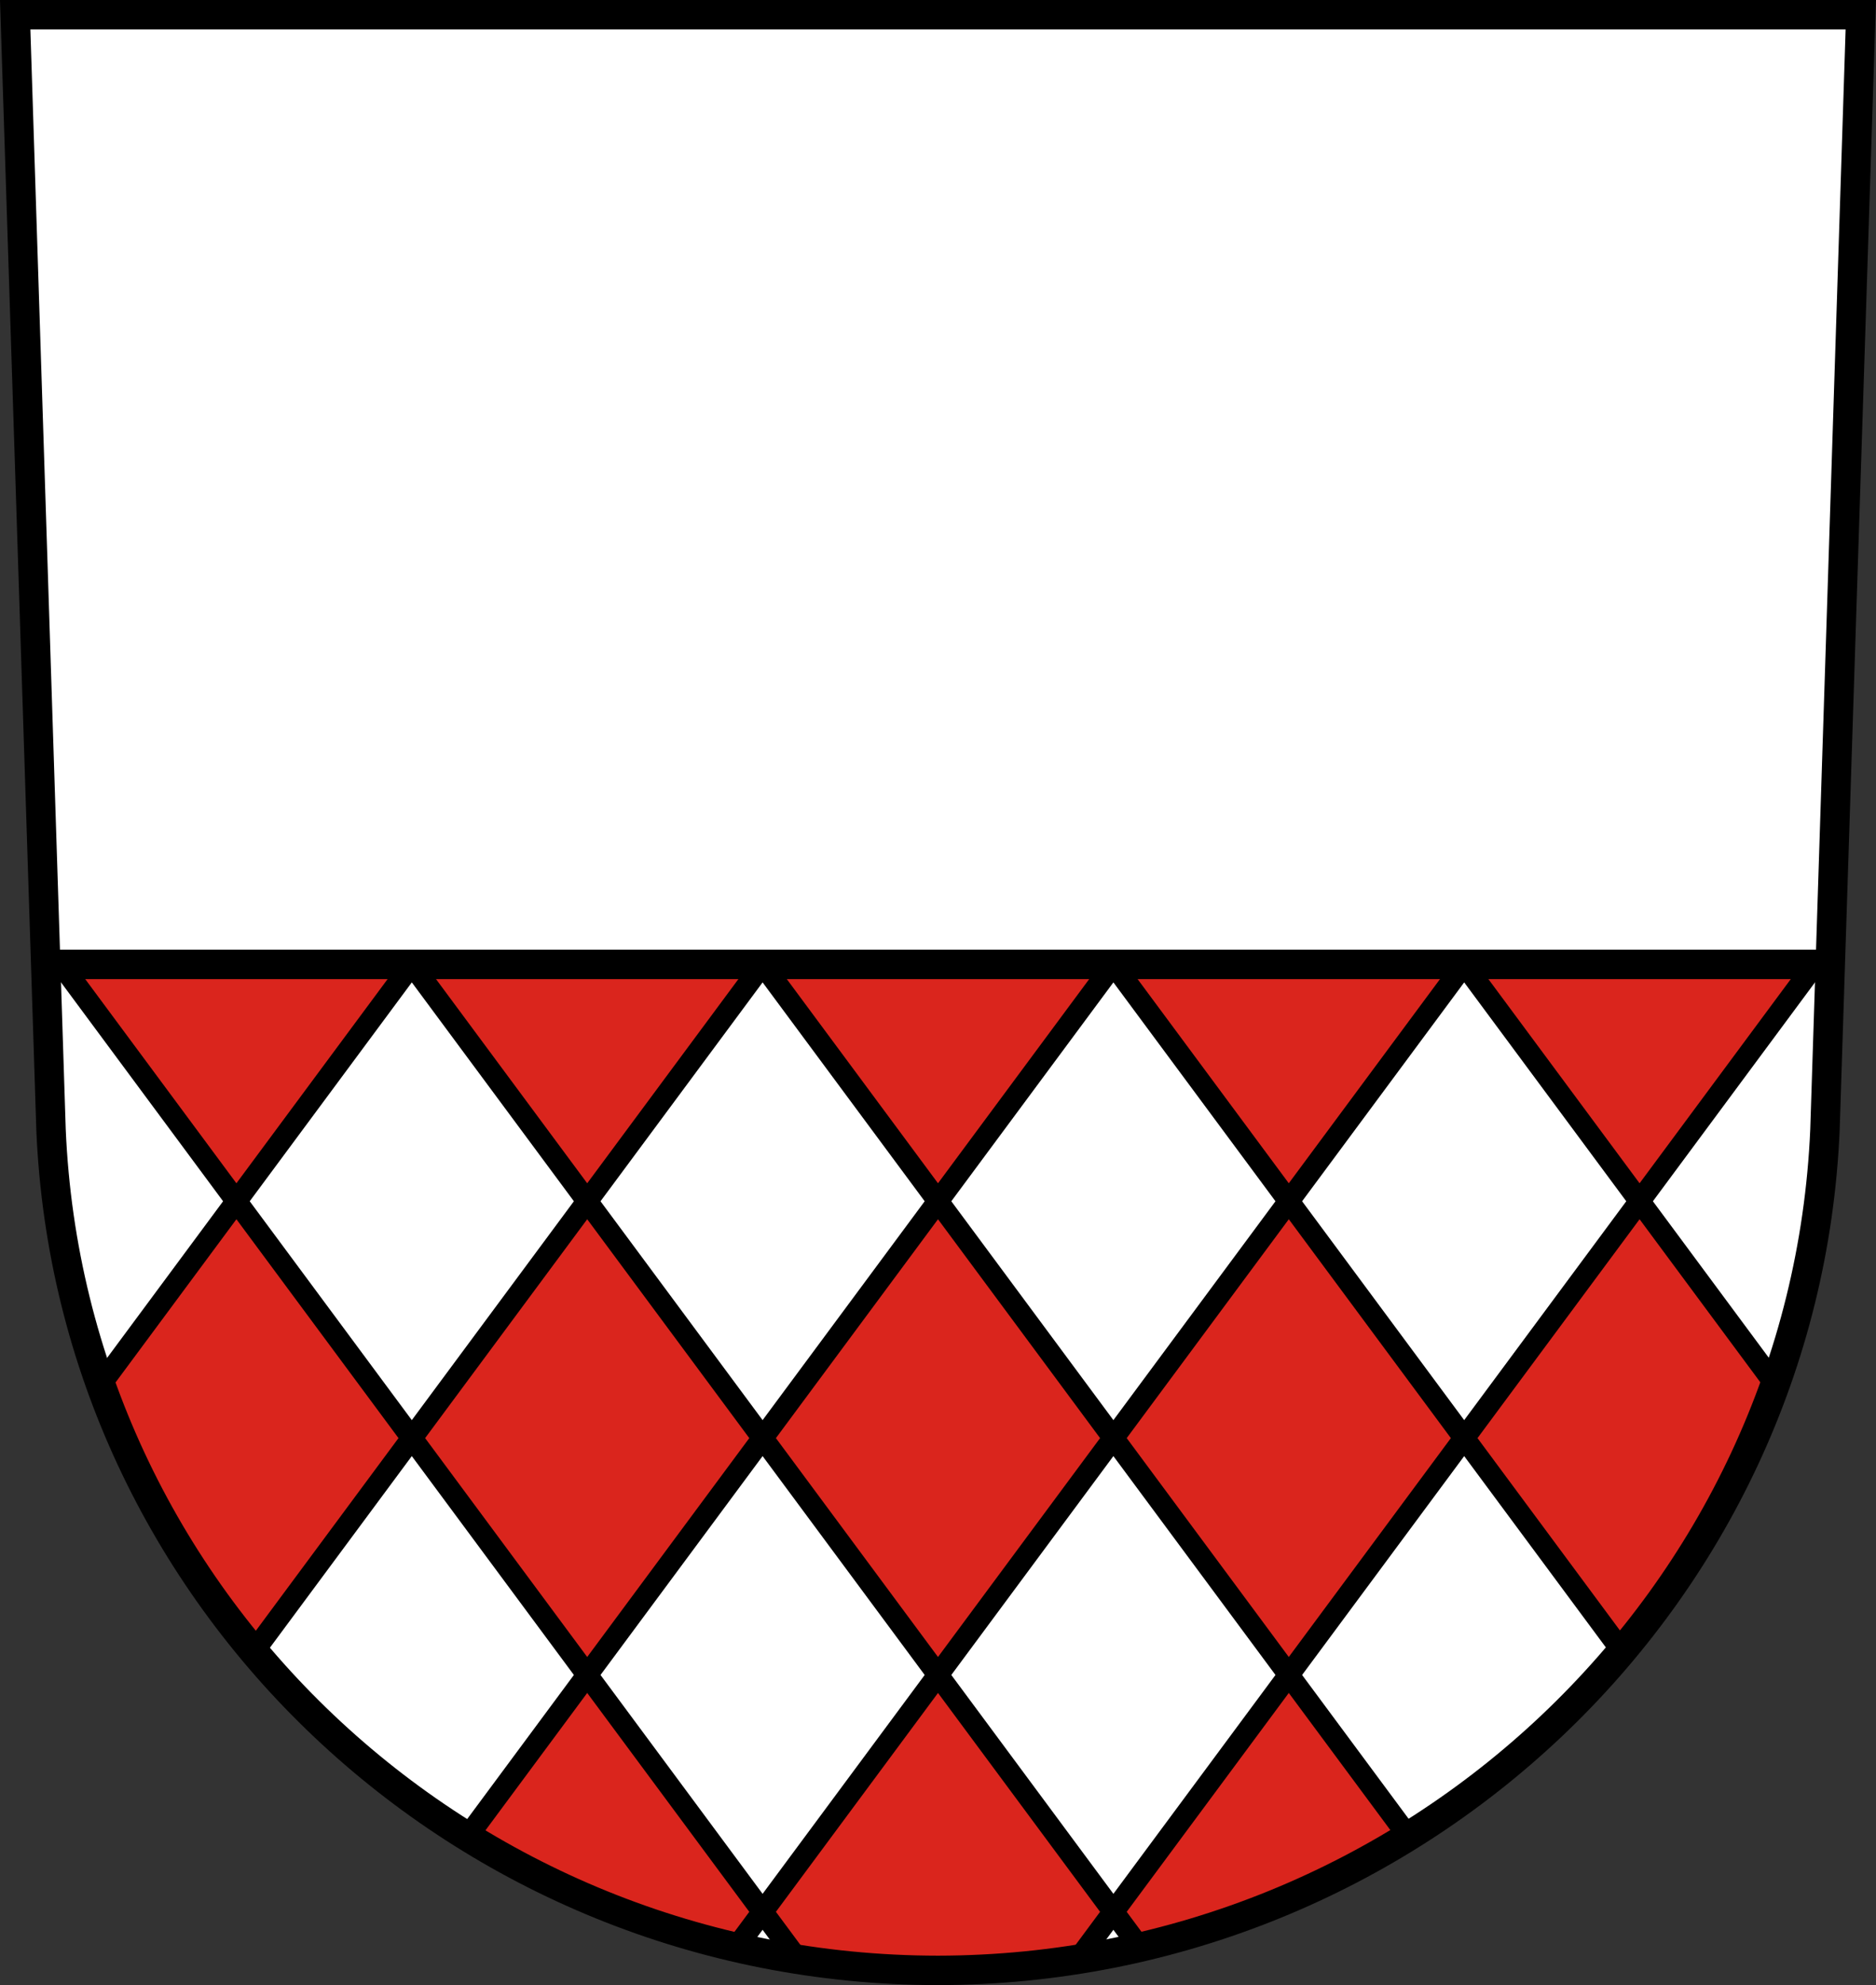 <svg xmlns="http://www.w3.org/2000/svg" width="748.09" height="791.22" viewBox="0 0 701.334 741.769"><rect x="0" y="0" width="701.334" height="741.769" fill="#333333" stroke="none"/><path style="fill:#fff;fill-rule:evenodd;stroke:none;stroke-width:11;stroke-opacity:1" d="m35.983 51.55 13.398 416.624c7.415 175.25 153.92 314.046 331.59 314.144 177.51-.215 324.069-139.061 331.589-314.144l13.398-416.625h-344.98z" transform="translate(-30.304 -46.05)"/><path style="fill:#da251d;fill-rule:evenodd;stroke:#000;stroke-width:8;stroke-linecap:butt;stroke-linejoin:round;stroke-miterlimit:4;stroke-dasharray:none;stroke-opacity:1;fill-opacity:1" d="m22.81 360.367 65.57 88.506 65.573-88.506H22.811zm131.143 0 65.57 88.506 65.573-88.506H153.953zm131.143 0 65.57 88.506 65.572-88.506H285.096zm131.142 0 65.57 88.506 65.573-88.506H416.238zm131.143 0 65.57 88.506 65.572-88.506H547.381zm65.57 88.506-65.57 88.504 58.976 79.605c24.607-29.354 44.148-63.018 57.284-99.693l-50.69-68.416zm-65.57 88.504-65.572-88.504-65.57 88.504 65.57 88.506 65.572-88.506zm-65.572 88.506-65.57 88.504 9.802 13.232a333.158 333.158 0 0 0 100.436-41.45l-44.668-60.286zm-65.57 88.504-65.573-88.504-65.57 88.504 13.144 17.742a337.011 337.011 0 0 0 52.426 4.14 336.7 336.7 0 0 0 52.461-4.185l13.111-17.697zm-131.143 0-65.573-88.504-44.744 60.392a332.863 332.863 0 0 0 100.475 41.395l9.842-13.283zm-65.573-88.504 65.573-88.506-65.573-88.504-65.57 88.504 65.57 88.506zm-65.57-88.506-65.572-88.504-50.742 68.488c13.118 36.7 32.65 70.376 57.252 99.735l59.062-79.72zm131.143 0 65.57 88.506 65.572-88.506-65.572-88.504-65.57 88.504z"/><path style="fill:none;fill-rule:evenodd;stroke:#000;stroke-width:11;stroke-opacity:1" d="m35.983 51.55 13.398 416.624c7.415 175.25 153.92 314.046 331.59 314.144 177.51-.215 324.069-139.061 331.589-314.144l13.398-416.625h-344.98z" transform="translate(-30.304 -46.05)"/><path style="fill:none;fill-rule:evenodd;stroke:#000;stroke-width:11;stroke-linecap:butt;stroke-linejoin:miter;stroke-miterlimit:4;stroke-dasharray:none;stroke-opacity:1" d="M48.467 406.416h665.008" transform="translate(-30.304 -46.05)"/></svg>